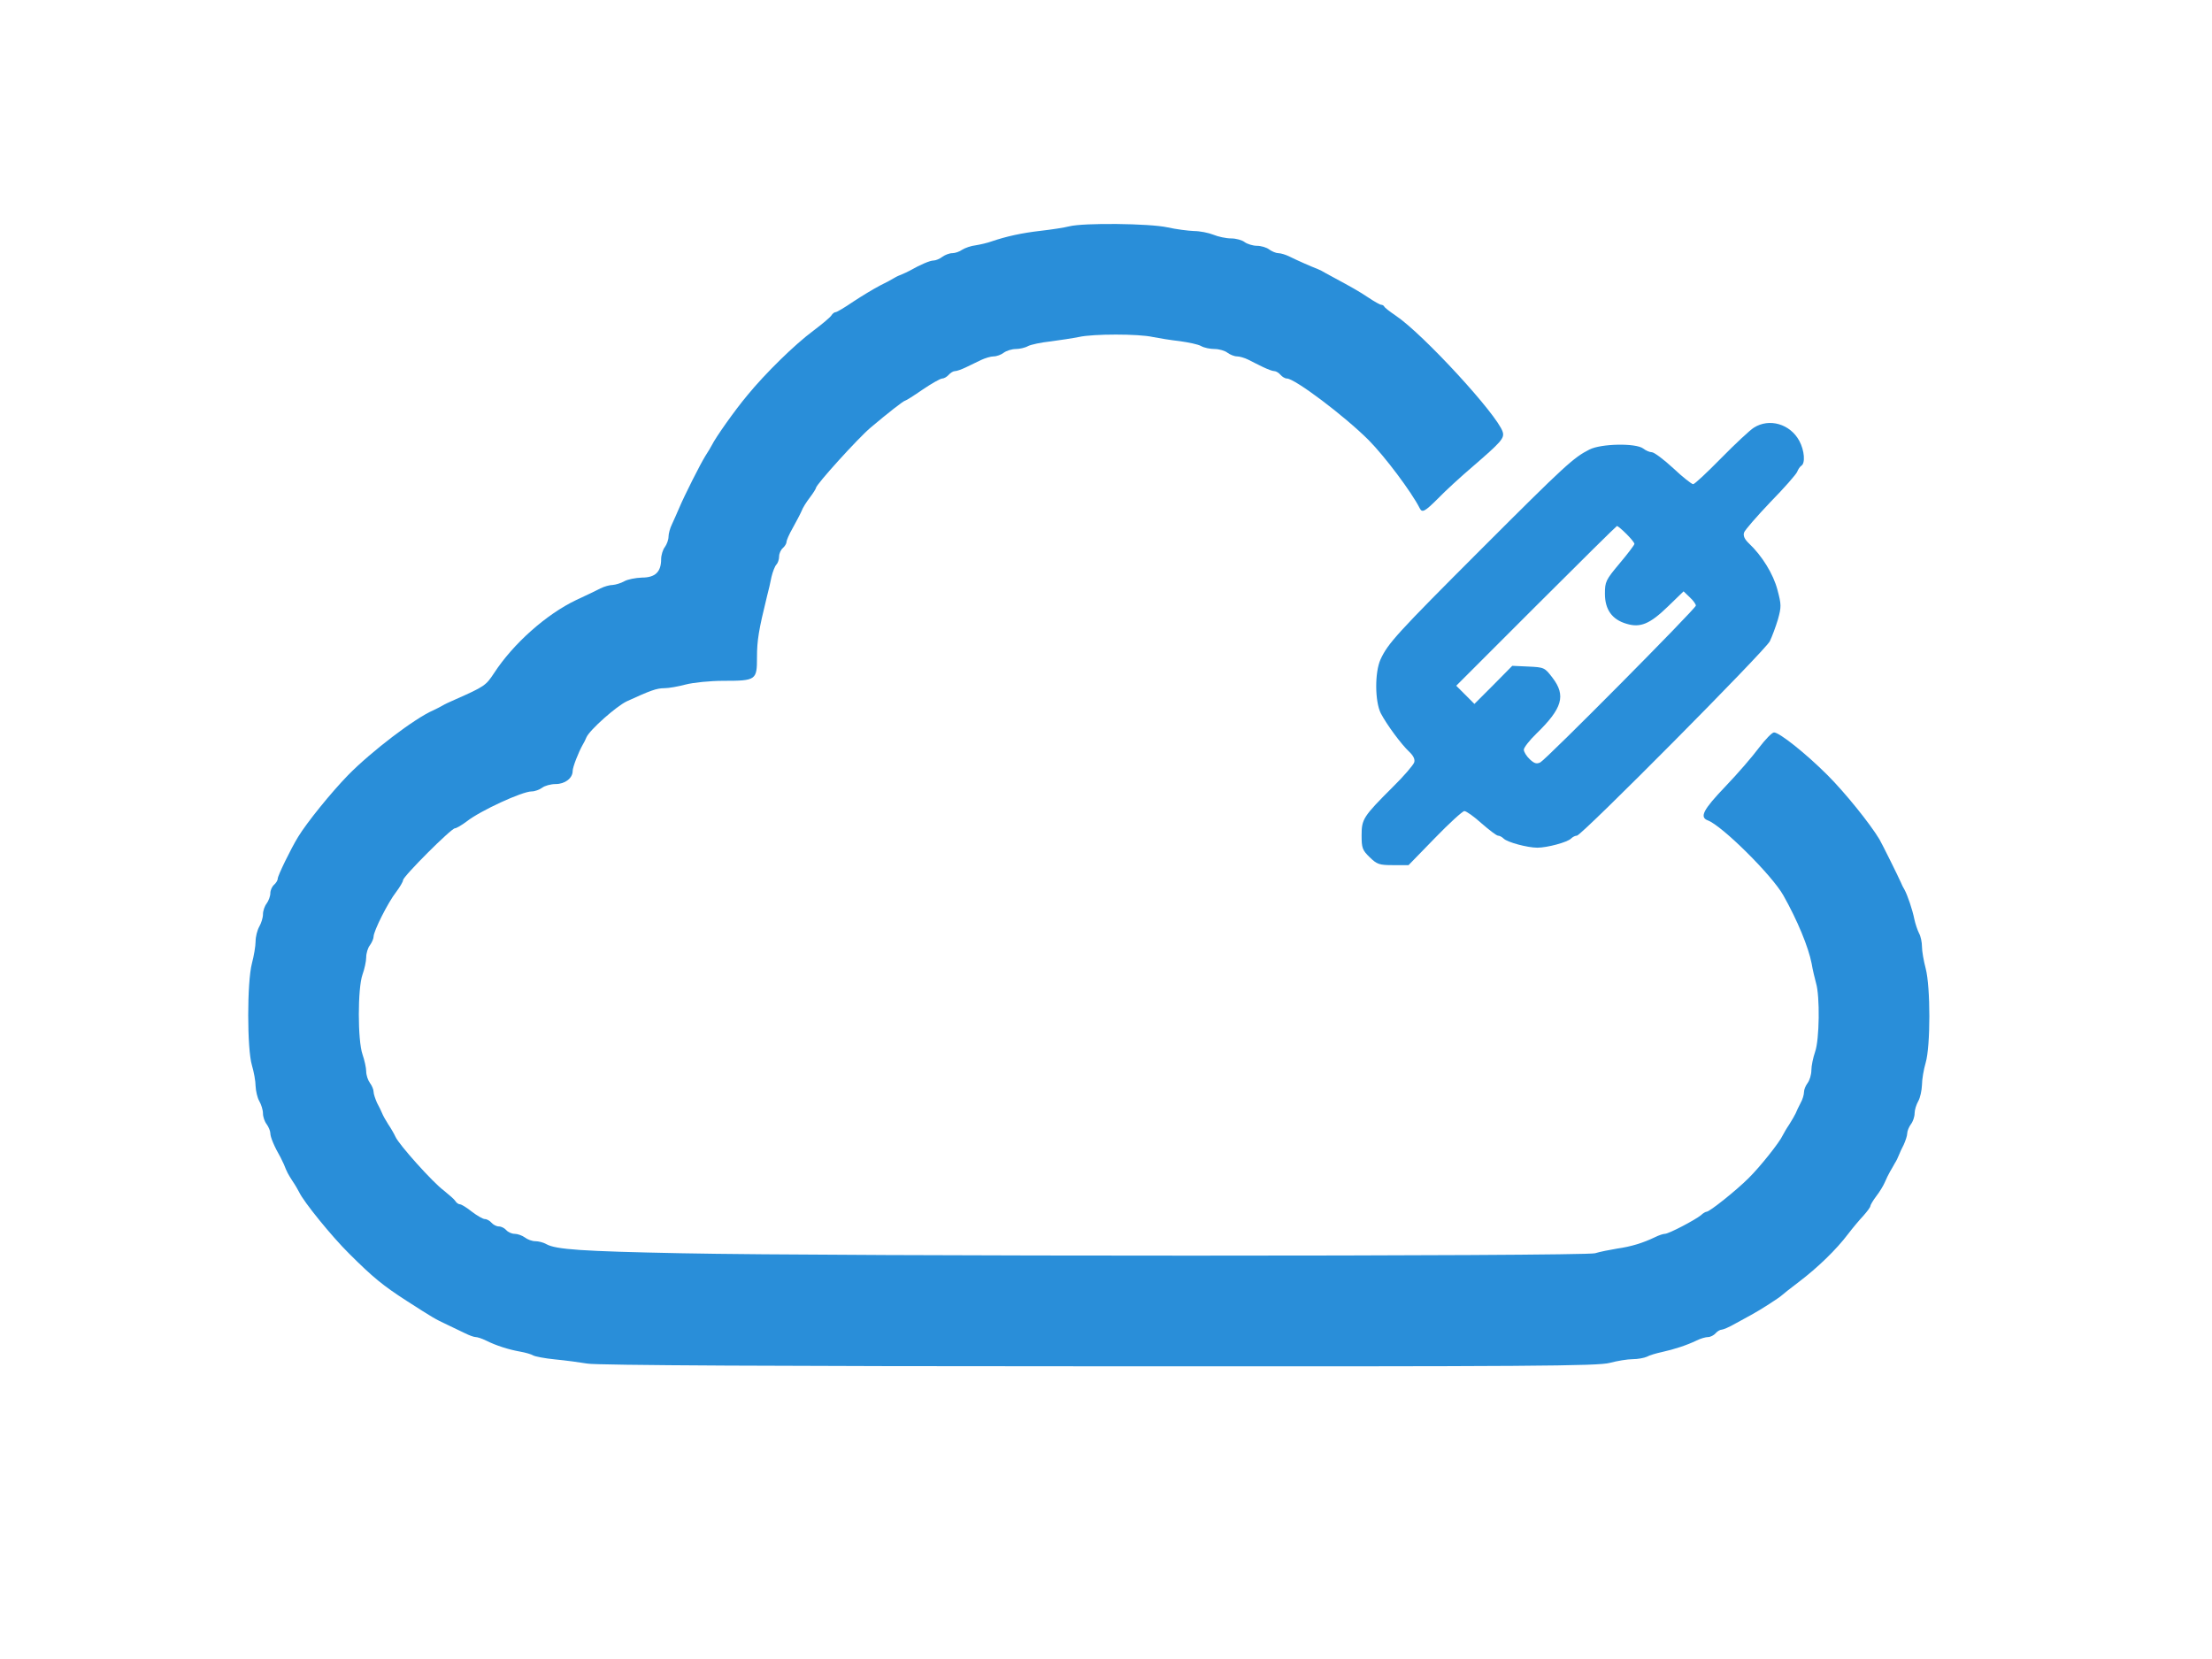 <?xml version="1.0" standalone="no"?>
<!DOCTYPE svg PUBLIC "-//W3C//DTD SVG 20010904//EN"
 "http://www.w3.org/TR/2001/REC-SVG-20010904/DTD/svg10.dtd">
<svg version="1.0" xmlns="http://www.w3.org/2000/svg"
 width="900pt" height="675pt" viewBox="0 0 900 675"
 preserveAspectRatio="xMidYMid meet">
<g transform="translate(0,675) scale(0.1,-0.1)"
fill="#298ed9" stroke="none">
<path d="M4350 5829 c-19 -5 -71 -13 -115 -18 -79 -9 -141 -23 -200 -43 -16
-6 -46 -13 -65 -16 -19 -2 -44 -11 -55 -18 -11 -8 -29 -14 -40 -14 -12 0 -30
-7 -41 -15 -10 -8 -27 -15 -36 -15 -14 0 -52 -16 -98 -42 -8 -4 -22 -11 -30
-14 -8 -3 -22 -9 -30 -14 -8 -5 -35 -20 -60 -32 -25 -13 -73 -42 -108 -65 -35
-24 -67 -43 -72 -43 -5 0 -13 -6 -17 -13 -4 -7 -37 -35 -73 -62 -77 -57 -196
-174 -269 -263 -52 -62 -130 -173 -144 -202 -4 -8 -16 -28 -27 -45 -20 -32
-84 -158 -108 -215 -8 -19 -21 -48 -28 -63 -8 -16 -14 -39 -14 -51 0 -12 -7
-31 -15 -42 -8 -10 -15 -33 -15 -49 0 -52 -24 -75 -78 -75 -26 -1 -58 -7 -72
-15 -14 -8 -35 -14 -47 -15 -12 0 -34 -6 -50 -14 -15 -8 -59 -29 -98 -47 -122
-58 -257 -178 -335 -298 -33 -50 -38 -54 -160 -108 -19 -8 -42 -19 -50 -24 -8
-5 -25 -13 -37 -19 -75 -32 -253 -168 -347 -264 -69 -71 -167 -192 -203 -251
-30 -49 -83 -158 -83 -170 0 -7 -7 -18 -15 -25 -8 -7 -15 -22 -15 -34 0 -12
-7 -31 -15 -42 -8 -10 -15 -30 -15 -44 0 -14 -7 -36 -15 -50 -8 -14 -15 -41
-15 -60 0 -19 -7 -60 -15 -90 -20 -76 -20 -347 0 -414 8 -27 15 -65 15 -85 1
-20 7 -47 15 -61 8 -14 15 -36 15 -50 0 -14 7 -34 15 -44 8 -11 15 -28 15 -37
0 -15 15 -52 42 -99 4 -8 10 -21 13 -27 13 -33 17 -40 35 -68 11 -16 23 -37
27 -45 17 -38 134 -182 203 -250 98 -98 139 -131 235 -193 109 -70 114 -73
165 -97 25 -12 58 -28 73 -35 16 -8 35 -15 42 -15 7 0 26 -6 42 -14 42 -21 93
-37 138 -45 23 -4 47 -11 55 -16 7 -4 47 -12 89 -16 42 -4 101 -12 131 -17 35
-7 794 -11 2080 -11 1769 -1 2032 1 2080 14 30 8 72 15 93 15 21 0 47 5 58 10
10 6 38 14 61 19 50 11 102 28 141 47 16 8 37 14 47 14 9 0 23 7 30 15 7 8 18
15 25 15 6 0 32 11 56 25 24 13 53 29 64 35 39 21 116 71 125 80 3 3 34 28 70
55 75 57 151 130 200 195 19 25 47 58 62 74 15 17 28 34 28 39 0 4 11 23 24
40 14 18 29 43 35 57 6 14 15 33 21 43 5 9 15 25 20 35 6 9 13 24 16 32 3 8
12 28 20 43 7 16 14 36 14 46 0 9 7 26 15 37 8 10 15 30 15 44 0 14 7 36 15
50 8 14 14 43 15 66 0 22 7 63 15 90 20 67 20 309 0 384 -8 30 -15 70 -15 88
0 18 -5 43 -12 55 -6 12 -15 38 -19 57 -8 40 -28 98 -40 120 -5 8 -12 22 -15
30 -11 25 -75 154 -87 175 -39 65 -141 191 -211 261 -88 88 -196 174 -218 174
-8 0 -35 -28 -61 -62 -26 -35 -87 -106 -137 -158 -91 -95 -106 -125 -71 -138
58 -22 261 -223 307 -305 57 -101 102 -210 115 -277 4 -25 13 -61 18 -80 16
-53 14 -230 -4 -280 -8 -23 -15 -57 -15 -74 0 -18 -7 -41 -15 -52 -8 -10 -15
-27 -15 -37 0 -11 -6 -31 -14 -45 -8 -15 -17 -34 -20 -42 -4 -8 -15 -28 -26
-45 -11 -16 -23 -37 -27 -45 -12 -27 -92 -128 -139 -174 -49 -49 -158 -136
-170 -136 -4 0 -15 -6 -23 -14 -23 -19 -131 -76 -147 -76 -7 0 -25 -6 -41 -14
-48 -23 -96 -38 -153 -46 -30 -5 -71 -13 -90 -19 -42 -13 -3096 -13 -3720 0
-401 8 -508 15 -547 37 -12 7 -32 12 -45 12 -13 0 -32 7 -42 15 -11 8 -30 15
-42 15 -12 0 -27 7 -34 15 -7 8 -20 15 -30 15 -10 0 -23 7 -30 15 -7 8 -19 15
-27 15 -8 0 -32 14 -53 30 -21 17 -43 30 -48 30 -6 0 -15 6 -19 13 -4 7 -26
26 -47 43 -44 32 -183 187 -197 219 -5 11 -18 34 -29 50 -11 17 -22 37 -25 45
-3 8 -13 28 -21 43 -7 16 -14 36 -14 45 0 9 -7 26 -15 36 -8 11 -15 32 -15 47
0 14 -7 46 -15 69 -20 57 -20 269 0 325 8 22 15 54 15 70 0 17 7 39 15 49 8
11 15 27 15 35 0 23 59 140 92 182 15 20 28 42 28 48 0 15 196 211 211 211 6
0 28 13 48 28 56 44 226 122 264 122 13 0 32 7 43 15 10 8 35 15 55 15 38 0
69 24 69 53 0 16 24 77 41 107 5 8 12 22 15 30 13 30 122 127 165 147 96 44
121 53 152 53 18 0 57 7 87 15 31 8 99 15 153 15 134 0 137 3 137 96 0 68 7
111 41 249 6 22 14 57 18 78 5 21 14 44 20 50 6 6 11 21 11 33 0 12 7 27 15
34 8 7 15 18 15 25 0 6 11 32 25 56 13 24 30 55 36 69 5 14 21 39 35 57 13 17
24 35 24 38 0 13 171 202 222 245 71 60 135 110 141 110 3 0 35 20 71 45 37
25 72 45 80 45 7 0 19 7 26 15 7 8 18 15 25 15 8 0 27 7 44 15 17 8 45 22 62
30 17 8 40 15 52 15 12 0 31 7 41 15 11 8 33 15 49 15 15 0 38 5 50 12 12 6
53 15 92 19 38 5 90 13 115 18 58 13 242 13 300 0 25 -5 74 -13 110 -17 36 -5
75 -13 87 -20 12 -7 37 -12 55 -12 18 0 42 -7 52 -15 11 -8 28 -15 39 -15 10
0 31 -6 45 -13 15 -8 42 -21 60 -30 19 -9 39 -17 47 -17 7 0 18 -7 25 -15 7
-8 18 -15 26 -15 32 0 234 -152 333 -251 67 -68 174 -211 207 -276 10 -21 21
-15 76 40 29 30 91 87 138 127 118 102 132 117 124 143 -22 70 -324 398 -434
472 -25 17 -46 33 -48 38 -2 4 -8 7 -12 7 -5 0 -28 13 -52 29 -37 25 -73 45
-138 80 -8 4 -24 13 -35 19 -11 7 -27 15 -35 18 -24 9 -83 35 -113 50 -16 8
-36 14 -46 14 -9 0 -26 7 -37 15 -10 8 -33 15 -50 15 -16 0 -39 7 -50 15 -10
8 -35 15 -55 15 -20 0 -53 7 -72 15 -20 8 -56 15 -79 15 -24 1 -72 7 -108 15
-73 16 -342 19 -400 4z"/>
<path d="M7136 5010 c-16 -10 -76 -66 -133 -124 -57 -58 -108 -106 -114 -106
-6 0 -43 29 -81 65 -39 36 -78 65 -87 65 -9 0 -25 7 -35 15 -31 23 -172 20
-219 -4 -65 -33 -97 -62 -440 -405 -345 -345 -380 -384 -410 -449 -24 -53 -23
-171 1 -219 24 -46 83 -126 116 -157 17 -16 24 -31 20 -43 -3 -10 -42 -56 -88
-101 -120 -120 -126 -130 -126 -196 0 -51 3 -60 33 -89 30 -29 39 -32 95 -32
l63 0 107 110 c58 60 113 110 120 110 8 0 39 -22 70 -50 31 -27 61 -50 67 -50
6 0 16 -5 23 -12 15 -15 97 -37 137 -37 40 0 122 22 137 37 7 7 17 12 24 12
19 0 767 754 785 791 9 19 24 59 33 89 14 51 14 60 -2 120 -17 65 -63 139
-116 189 -18 17 -24 31 -20 44 3 10 52 66 107 124 56 57 105 113 109 123 4 10
11 21 17 25 17 10 13 62 -8 101 -37 69 -122 94 -185 54z m-519 -432 c18 -18
33 -36 33 -41 0 -4 -27 -40 -60 -79 -57 -68 -60 -75 -60 -124 0 -64 29 -105
88 -122 56 -17 95 -1 169 71 l63 61 25 -24 c14 -13 25 -28 25 -34 0 -12 -606
-623 -633 -638 -15 -7 -24 -5 -43 13 -13 12 -24 30 -24 39 0 8 23 38 51 65
106 103 121 155 66 227 -32 42 -34 43 -98 46 l-66 3 -77 -78 -77 -77 -37 37
-37 37 325 325 c179 179 327 325 329 325 3 0 20 -14 38 -32z"/>
</g>
</svg>
